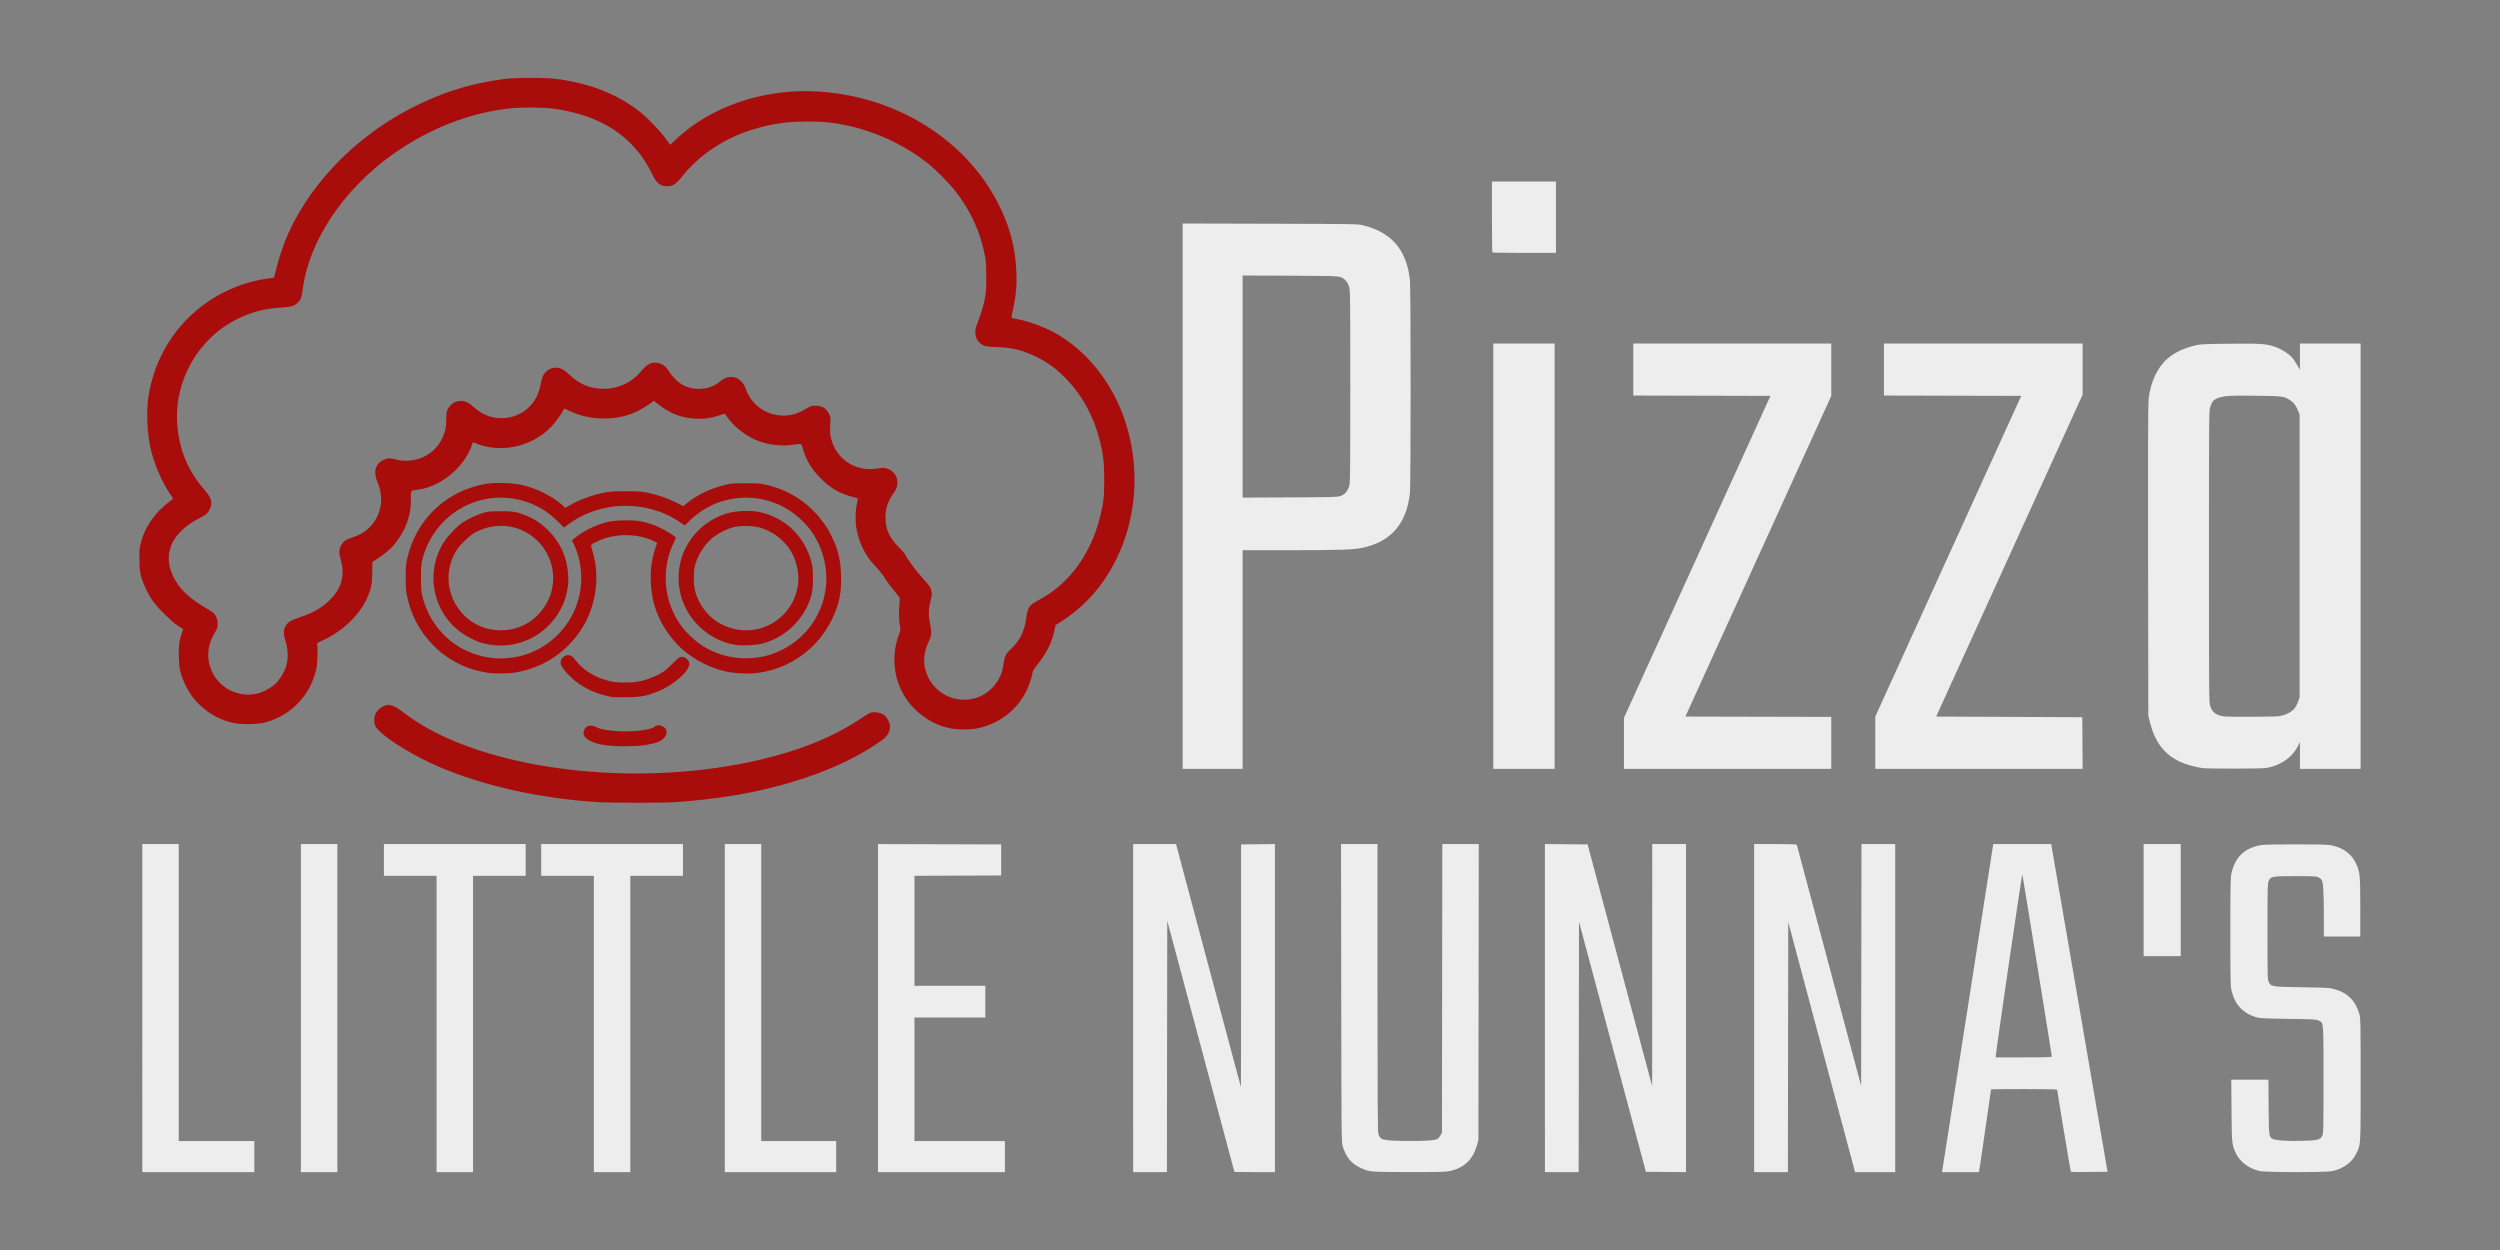 <?xml version="1.0" encoding="UTF-8" standalone="no"?>
<!-- Created with Inkscape (http://www.inkscape.org/) -->

<svg
   version="1.1"
   id="svg1"
   width="500"
   height="250"
   viewBox="0 0 500 250"
   xmlns="http://www.w3.org/2000/svg"
   xmlns:svg="http://www.w3.org/2000/svg">
  <rect x="0" y="0" width="500" height="250" fill="#808080" stroke="none"/>
  <defs
     id="defs1" />
  <path
     style="fill:#ededed;stroke-width:0.101"
     d="m 28.457,201.62 v -32.804 h 3.645 3.645 v 29.699 29.699 h 7.56 7.56 v 3.105 3.105 h -11.205 -11.205 z m 31.724,0 v -32.804 h 3.645 3.645 v 32.804 32.804 h -3.645 -3.645 z m 27.134,3.172 v -29.632 h -5.265 -5.265 v -3.172 -3.172 h 14.175 14.175 v 3.172 3.172 h -5.265 -5.265 v 29.632 29.632 h -3.645 -3.645 z m 31.454,0 v -29.632 h -5.265 -5.265 v -3.172 -3.172 h 14.175 14.175 v 3.172 3.172 h -5.265 -5.265 v 29.632 29.632 h -3.645 -3.645 z m 26.189,-3.172 v -32.804 h 3.645 3.645 v 29.699 29.699 h 7.492 7.492 v 3.105 3.105 h -11.137 -11.137 z m 30.644,-0.001 v -32.805 l 12.318,0.034 12.319,0.034 v 3.105 3.105 l -8.674,0.035 -8.674,0.035 v 11.001 11.001 h 7.087 7.087 v 3.172 3.172 h -7.087 -7.087 v 12.352 12.352 h 9.045 9.045 v 3.105 3.105 h -12.69 -12.69 z m 51.029,0.001 v -32.804 h 4.289 4.289 l 6.465,24.266 c 3.556,13.346 6.483,24.288 6.505,24.316 0.022,0.027 0.039,-10.877 0.038,-24.232 v -24.282 l 3.383,-0.036 3.383,-0.036 v 32.806 32.806 h -4.05 c -2.227,0 -4.05,-0.015 -4.05,-0.034 0,-0.019 -1.7,-6.382 -3.778,-14.141 -2.078,-7.759 -5.1,-19.055 -6.716,-25.101 l -2.938,-10.994 -0.034,25.135 -0.034,25.135 h -3.374 -3.375 z m 47.249,32.594 c -0.483,-0.104 -1.373,-0.433 -1.979,-0.732 -1.683,-0.831 -2.731,-2.156 -3.373,-4.263 -0.232,-0.761 -0.246,-2.305 -0.283,-30.602 l -0.039,-29.8 h 3.647 3.647 v 28.653 c 0,20.319 0.044,28.81 0.148,29.193 0.367,1.341 0.709,1.441 5.183,1.52 3.757,0.066 6.15,-0.075 6.678,-0.395 0.164,-0.099 0.429,-0.423 0.59,-0.72 l 0.292,-0.54 0.036,-28.855 0.036,-28.855 h 3.645 3.645 l -0.037,29.598 -0.037,29.598 -0.3,1.055 c -0.813,2.86 -2.527,4.492 -5.396,5.139 -0.833,0.188 -1.989,0.217 -8.1,0.208 -5.558,-0.01 -7.322,-0.052 -8.006,-0.199 z m 35.099,-32.596 v -32.806 l 4.271,0.036 4.271,0.036 6.453,24.164 6.453,24.164 0.01,-24.198 0.01,-24.198 h 3.375 3.375 v 32.806 32.806 l -4.009,-0.036 -4.009,-0.036 -6.69,-24.998 -6.689,-24.998 -0.034,25.031 -0.034,25.031 h -3.374 -3.375 z m 41.849,0 v -32.804 h 4.238 c 3.267,0 4.252,0.039 4.3,0.169 0.034,0.093 2.942,10.971 6.46,24.175 l 6.398,24.006 0.034,-24.175 0.034,-24.175 h 3.375 3.374 v 32.804 32.804 h -4.016 -4.016 l -6.682,-25.003 -6.682,-25.003 -0.034,25.004 -0.034,25.004 h -3.374 -3.375 z m 37.68,32.163 c 0.063,-0.353 2.334,-14.887 5.048,-32.298 2.714,-17.411 4.97,-31.885 5.015,-32.163 l 0.081,-0.506 h 5.785 5.785 l 0.068,0.304 c 0.037,0.167 2.321,13.425 5.074,29.463 2.754,16.038 5.263,30.648 5.577,32.467 l 0.571,3.307 -3.638,0.036 c -2.001,0.02 -3.667,0.01 -3.703,-0.029 -0.062,-0.062 -2.723,-16.035 -2.727,-16.376 0,-0.133 -1.417,-0.169 -6.617,-0.169 -3.638,0 -6.615,0.025 -6.615,0.056 0,0.031 -0.423,2.962 -0.94,6.514 -0.517,3.552 -1.035,7.126 -1.151,7.943 -0.117,0.817 -0.242,1.622 -0.278,1.789 l -0.066,0.304 h -3.691 -3.691 z m 21.854,-22.512 c 0,-0.256 -5.779,-35.921 -5.895,-36.38 -0.073,-0.289 -5.291,35.399 -5.305,36.28 v 0.304 h 5.602 c 4.906,0 5.602,-0.025 5.602,-0.204 z m 41.579,22.937 c -2.091,-0.45 -3.889,-1.77 -4.711,-3.458 -0.861,-1.769 -0.871,-1.866 -0.926,-8.645 l -0.05,-6.176 h 3.714 3.714 l 0.041,5.434 c 0.044,5.834 0.055,5.934 0.751,6.389 0.508,0.333 2.873,0.501 5.909,0.42 3.159,-0.084 3.669,-0.211 4.069,-1.015 0.233,-0.468 0.247,-1.103 0.247,-11.161 0,-11.977 0.051,-11.36 -0.983,-11.887 -0.46,-0.235 -0.968,-0.263 -6.104,-0.338 -4.487,-0.066 -5.741,-0.124 -6.299,-0.292 -2.72,-0.816 -4.344,-2.55 -4.997,-5.335 -0.227,-0.966 -0.245,-1.876 -0.245,-11.779 0,-9.959 0.018,-10.81 0.249,-11.812 0.693,-3 2.4,-4.739 5.325,-5.426 0.927,-0.217 1.74,-0.244 7.453,-0.244 5.713,0 6.526,0.027 7.453,0.244 2.189,0.514 3.735,1.685 4.613,3.493 0.83,1.71 0.894,2.347 0.894,8.879 v 5.811 h -3.645 -3.645 v -4.354 c 0,-4.52 -0.123,-6.487 -0.425,-6.972 -0.097,-0.156 -0.39,-0.39 -0.651,-0.52 -0.42,-0.209 -0.941,-0.236 -4.591,-0.236 -4.707,0 -4.95,0.044 -5.371,0.974 -0.212,0.467 -0.231,1.333 -0.231,10.096 0,9.012 0.015,9.614 0.247,10.081 0.481,0.966 0.561,0.979 6.638,1.07 4.935,0.074 5.491,0.106 6.455,0.368 2.684,0.73 4.274,2.315 5.044,5.029 0.23,0.81 0.246,1.673 0.246,13.084 0,13.558 0.039,12.913 -0.905,14.85 -0.838,1.719 -2.583,2.978 -4.769,3.441 -1.327,0.281 -13.192,0.271 -14.508,-0.012 z m -23.219,-54.188 v -11.205 h 3.712 3.712 v 11.205 11.205 h -3.712 -3.712 z"
     id="path1-6" />
  <path
     style="fill:#a80c0b;stroke-width:0.1"
     d="m 119.657,160.427 c -11.426,-0.686 -23.088,-3.272 -31.844,-7.063 -4.876,-2.111 -9.802,-5.066 -11.945,-7.166 -0.63,-0.617 -0.799,-0.88 -0.937,-1.457 -0.305,-1.276 0.201,-2.544 1.289,-3.235 1.348,-0.855 2.289,-0.675 4.239,0.812 1.802,1.374 3.628,2.564 5.497,3.581 13.854,7.545 36.404,10.605 56.956,7.73 11.803,-1.651 21.678,-4.935 28.641,-9.524 2.586,-1.704 2.573,-1.698 3.653,-1.637 1.181,0.067 1.891,0.527 2.419,1.568 0.478,0.943 0.484,1.721 0.019,2.653 -0.29,0.582 -0.558,0.846 -1.633,1.609 -6.197,4.395 -15.016,7.893 -25.407,10.079 -4.516,0.95 -10.751,1.76 -15.88,2.065 -2.651,0.157 -12.364,0.148 -15.067,-0.014 z m 0.933,-11.459 c -1.919,-0.334 -3.33,-1.005 -3.713,-1.766 -0.221,-0.438 -0.235,-0.583 -0.102,-1.026 0.318,-1.06 1.302,-1.348 2.503,-0.733 1.794,0.918 7.388,1.122 10.446,0.381 0.477,-0.116 0.961,-0.292 1.075,-0.393 0.477,-0.417 1.008,-0.487 1.626,-0.214 1.522,0.673 1.003,2.504 -0.913,3.221 -0.419,0.157 -1.449,0.402 -2.288,0.546 -2.114,0.361 -6.512,0.353 -8.633,-0.016 z m 69.711,-3.254 c -2.757,-0.5 -5.22,-1.801 -7.315,-3.864 -2.359,-2.322 -3.76,-5.311 -4.058,-8.659 -0.188,-2.103 0.141,-4.47 0.865,-6.242 0.226,-0.553 0.318,-0.975 0.27,-1.24 -0.248,-1.358 -0.33,-3.305 -0.195,-4.651 0.134,-1.338 0.126,-1.476 -0.1,-1.752 -1.614,-1.971 -2.171,-2.705 -2.818,-3.715 -0.418,-0.653 -1.193,-1.643 -1.722,-2.2 -1.332,-1.404 -1.963,-2.283 -2.643,-3.68 -1.421,-2.924 -1.821,-5.97 -1.189,-9.058 0.104,-0.508 0.168,-0.946 0.142,-0.972 -0.026,-0.026 -0.58,-0.19 -1.231,-0.365 -2.503,-0.672 -4.289,-1.737 -6.251,-3.728 -1.796,-1.823 -2.876,-3.657 -3.539,-6.011 -0.258,-0.916 -0.101,-0.872 -2.128,-0.603 -2.461,0.327 -5.312,-0.092 -7.494,-1.1 -2.058,-0.951 -4.34,-2.813 -5.433,-4.431 -0.247,-0.367 -0.462,-0.683 -0.476,-0.704 -0.015,-0.02 -0.56,0.14 -1.212,0.357 -1.611,0.536 -3.131,0.737 -4.776,0.632 -2.836,-0.181 -5.036,-1.038 -7.308,-2.846 l -0.898,-0.715 -1.035,0.722 c -2.774,1.934 -5.556,2.812 -8.902,2.808 -2.694,0 -5.069,-0.546 -7.292,-1.667 -0.744,-0.375 -0.76,-0.377 -0.845,-0.109 -0.169,0.532 -1.653,2.6 -2.454,3.419 -2.535,2.591 -5.842,4.078 -9.475,4.259 -2.086,0.104 -4.03,-0.246 -6.033,-1.086 -0.155,-0.065 -0.234,-0.037 -0.235,0.083 0,0.099 -0.202,0.639 -0.446,1.198 -1.852,4.242 -6.293,7.643 -10.686,8.182 -1.319,0.162 -1.198,-0.033 -1.213,1.962 -0.015,1.965 -0.268,3.286 -0.987,5.152 -0.566,1.468 -2.026,3.627 -3.201,4.736 -0.829,0.782 -3.19,2.484 -3.446,2.484 -0.047,0 -0.091,0.945 -0.097,2.1 -0.013,2.342 -0.203,3.305 -1.025,5.202 -1.435,3.31 -4.927,6.655 -8.808,8.435 -1.209,0.554 -1.274,0.605 -1.189,0.924 0.167,0.633 0.073,3.776 -0.143,4.75 -1.174,5.298 -5.007,9.34 -10.19,10.746 -1.548,0.42 -4.603,0.487 -6.3,0.138 -2.192,-0.451 -4.149,-1.379 -5.898,-2.796 -1.795,-1.454 -2.888,-2.856 -3.904,-5.007 -0.892,-1.89 -1.151,-3.019 -1.229,-5.375 -0.07,-2.121 0.076,-3.288 0.608,-4.854 l 0.248,-0.729 -1.079,-0.729 c -1.434,-0.969 -4.239,-3.779 -5.13,-5.14 -0.916,-1.398 -1.655,-2.953 -2.099,-4.416 -0.315,-1.038 -0.366,-1.464 -0.413,-3.45 -0.049,-2.077 -0.026,-2.374 0.276,-3.549 0.802,-3.121 2.724,-5.938 5.5,-8.065 0.54,-0.414 0.957,-0.79 0.927,-0.835 -0.03,-0.046 -0.392,-0.593 -0.805,-1.217 -1.52,-2.296 -2.98,-5.74 -3.646,-8.6 -0.693,-2.977 -0.902,-7.448 -0.482,-10.316 1.173,-8.009 5.503,-14.895 12.181,-19.373 3.414,-2.288 7.69,-3.925 11.568,-4.426 0.76,-0.098 1.399,-0.203 1.42,-0.232 0.021,-0.029 0.173,-0.683 0.339,-1.453 0.391,-1.815 1.571,-5.336 2.427,-7.236 4.985,-11.073 14.868,-20.739 26.858,-26.266 5.518,-2.544 10.035,-3.861 16.2,-4.722 2.375,-0.332 8.588,-0.331 10.933,10e-4 6.717,0.952 11.931,3.04 16.456,6.588 1.419,1.113 3.885,3.676 5.003,5.201 l 0.993,1.353 1.008,-0.961 c 7.033,-6.711 17.692,-10.345 28.463,-9.705 15.662,0.931 29.504,9.497 36.085,22.329 2.359,4.599 3.5,8.925 3.681,13.951 0.105,2.916 -0.106,4.796 -0.983,8.748 -0.057,0.259 0.037,0.299 1.183,0.507 2.506,0.454 6.128,1.856 8.379,3.243 6.668,4.109 11.638,11.058 13.804,19.303 3.872,14.736 -1.586,30.342 -13.221,37.801 l -1.334,0.855 -0.209,1.005 c -0.49,2.363 -1.607,4.63 -3.33,6.759 -0.604,0.747 -1.044,1.414 -1.044,1.586 0,0.513 -0.65,2.566 -1.129,3.567 -1.955,4.083 -5.639,6.911 -10.104,7.758 -1.275,0.242 -3.668,0.244 -4.989,0 z m 4.955,-6.145 c 2.441,-0.786 4.444,-2.853 5.175,-5.339 0.11,-0.375 0.244,-1.095 0.297,-1.6 0.115,-1.099 0.521,-1.966 1.218,-2.599 1.983,-1.801 2.944,-3.686 3.313,-6.498 0.228,-1.736 0.602,-2.427 1.635,-3.022 0.382,-0.22 1.19,-0.686 1.795,-1.036 5.363,-3.101 9.478,-8.868 11.237,-15.75 0.777,-3.041 0.93,-4.322 0.925,-7.747 -0.01,-3.489 -0.201,-5.171 -0.929,-8.012 -1.208,-4.713 -3.456,-8.844 -6.578,-12.089 -2.045,-2.126 -3.83,-3.44 -6.202,-4.569 -2.761,-1.313 -4.635,-1.776 -7.619,-1.879 -2.19,-0.076 -2.805,-0.207 -3.441,-0.731 -1.089,-0.898 -1.314,-2.32 -0.628,-3.983 0.6,-1.454 1.153,-3.266 1.494,-4.886 0.265,-1.263 0.304,-1.835 0.302,-4.385 0,-2.225 -0.059,-3.232 -0.236,-4.17 -0.942,-4.986 -2.94,-9.299 -6.197,-13.374 -1.152,-1.441 -3.647,-3.941 -5.093,-5.102 -4.474,-3.594 -10.21,-6.34 -15.883,-7.604 -3.063,-0.683 -5.071,-0.893 -8.517,-0.89 -3.964,0.003 -6.939,0.437 -10.623,1.552 -5.855,1.771 -10.914,5.142 -14.415,9.604 -1.034,1.318 -1.759,1.785 -2.771,1.785 -1.435,0 -2.229,-0.615 -3.063,-2.373 -3.564,-7.508 -10.311,-11.95 -20.001,-13.166 -1.884,-0.237 -6.056,-0.269 -8.133,-0.064 -8.254,0.816 -16.596,4.078 -23.991,9.381 -9.834,7.052 -16.636,17.374 -17.809,27.025 -0.172,1.413 -0.441,2.056 -1.087,2.601 -0.708,0.597 -1.205,0.73 -3.21,0.857 -3.389,0.215 -5.878,0.874 -8.829,2.337 -7.803,3.868 -12.63,12.4 -11.936,21.099 0.416,5.21 2.139,9.261 5.651,13.289 1.189,1.363 1.426,2.329 0.873,3.549 -0.395,0.872 -0.716,1.157 -2.055,1.83 -5.54,2.784 -7.503,7.131 -5.278,11.685 1.29,2.64 3.194,4.404 7.34,6.797 1.05,0.607 1.538,1.436 1.538,2.615 0,0.8 -0.052,0.966 -0.57,1.823 -1.622,2.684 -1.744,5.531 -0.351,8.183 1.815,3.456 6.058,5.092 9.686,3.735 0.949,-0.355 2.178,-1.101 2.819,-1.71 0.785,-0.746 1.734,-2.277 2.094,-3.375 0.475,-1.451 0.445,-3.476 -0.075,-5.05 -0.413,-1.25 -0.458,-2.091 -0.147,-2.8 0.451,-1.031 0.985,-1.399 3.003,-2.067 2.881,-0.954 4.678,-2.041 6.371,-3.854 2.006,-2.148 2.636,-4.709 1.837,-7.466 -0.428,-1.478 -0.425,-2.11 0.016,-2.996 0.424,-0.851 0.945,-1.22 2.384,-1.687 1.849,-0.601 3.238,-1.611 4.249,-3.091 1.619,-2.369 1.836,-5.263 0.607,-8.064 -0.836,-1.904 -0.349,-3.572 1.262,-4.322 0.792,-0.369 1.353,-0.397 2.282,-0.115 1.819,0.552 4.137,0.335 5.894,-0.551 1.876,-0.947 3.24,-2.523 3.941,-4.558 0.328,-0.952 0.39,-1.354 0.42,-2.739 0.029,-1.334 0.084,-1.718 0.311,-2.157 0.553,-1.07 1.512,-1.669 2.663,-1.664 0.867,0 1.569,0.352 2.607,1.293 4.743,4.299 12.108,1.863 13.251,-4.381 0.278,-1.519 0.51,-2.125 1.008,-2.634 0.559,-0.572 1.047,-0.811 1.845,-0.906 1.003,-0.119 1.673,0.206 3.064,1.488 1.893,1.745 3.747,2.559 6.138,2.699 1.53,0.089 2.726,-0.097 4.149,-0.646 1.624,-0.626 2.766,-1.471 4.139,-3.062 1.189,-1.378 2.133,-1.762 3.404,-1.385 0.881,0.262 1.4,0.705 2.097,1.792 1.399,2.18 3.415,3.341 5.794,3.338 1.645,0 3.013,-0.471 4.252,-1.456 0.893,-0.71 1.447,-0.942 2.244,-0.942 1.317,0 2.421,0.913 2.964,2.452 1.124,3.185 4.105,5.282 7.507,5.282 1.691,0 2.894,-0.382 4.842,-1.537 0.747,-0.443 0.864,-0.472 1.758,-0.433 1.238,0.053 1.934,0.494 2.48,1.571 0.363,0.717 0.369,0.766 0.286,2.333 -0.067,1.253 -0.038,1.802 0.134,2.53 1.004,4.259 4.891,6.829 9.263,6.125 0.955,-0.154 1.342,-0.164 1.782,-0.045 1.381,0.372 2.25,1.47 2.25,2.842 -1e-4,0.819 -0.16,1.272 -0.731,2.075 -1.093,1.538 -1.535,2.722 -1.642,4.406 -0.157,2.451 0.622,4.407 2.51,6.304 0.652,0.655 1.282,1.379 1.4,1.61 0.538,1.05 2.161,3.233 3.561,4.789 1.365,1.517 1.55,1.781 1.693,2.42 0.142,0.632 0.127,0.852 -0.127,1.846 -0.414,1.625 -0.481,2.998 -0.213,4.364 0.447,2.277 0.43,2.628 -0.193,3.979 -0.97,2.105 -1.159,3.994 -0.593,5.902 1.281,4.316 5.856,6.748 10.117,5.377 z m -72.667,-0.144 c -3.281,-0.513 -6.363,-1.984 -8.476,-4.046 -1.309,-1.277 -1.991,-2.257 -1.99,-2.859 10e-4,-0.604 0.435,-1.221 0.989,-1.404 0.735,-0.243 1.312,0.01 1.93,0.842 1.522,2.05 3.893,3.531 6.81,4.252 1.74,0.43 4.78,0.4 6.627,-0.067 1.447,-0.365 3.212,-1.127 4.266,-1.84 0.354,-0.24 1.194,-0.996 1.866,-1.68 1.156,-1.177 1.252,-1.244 1.78,-1.244 0.457,0 0.64,0.082 1.011,0.453 0.364,0.364 0.453,0.558 0.453,0.985 0,1.464 -3.258,4.286 -6.341,5.491 -2.356,0.921 -3.268,1.093 -6.059,1.138 -1.357,0.022 -2.647,0.012 -2.867,-0.022 z m -25.267,-4.912 c -2.579,-0.443 -4.681,-1.192 -6.733,-2.398 -1.636,-0.962 -2.602,-1.71 -3.902,-3.023 -2.7,-2.727 -4.443,-5.963 -5.254,-9.754 -0.238,-1.112 -0.291,-1.806 -0.295,-3.825 0,-2.202 0.033,-2.625 0.344,-3.946 1.342,-5.696 4.874,-10.259 9.999,-12.916 1.644,-0.852 3.8,-1.563 5.691,-1.877 1.983,-0.329 5.387,-0.212 7.368,0.252 2.879,0.675 6.038,2.28 8.028,4.078 l 0.513,0.464 0.62,-0.369 c 1.901,-1.131 4.56,-2.139 6.954,-2.635 1.357,-0.281 1.879,-0.317 4.533,-0.313 2.599,0 3.187,0.045 4.4,0.305 2.087,0.448 3.889,1.068 5.566,1.914 l 1.5,0.757 0.7,-0.565 c 2.147,-1.733 4.542,-2.893 7.538,-3.65 1.321,-0.334 1.635,-0.361 4.162,-0.363 2.142,0 2.979,0.051 3.867,0.24 4.546,0.971 8.513,3.424 11.251,6.958 1.061,1.369 1.394,1.895 2.12,3.346 1.306,2.61 1.817,4.706 1.917,7.854 0.11,3.493 -0.37,5.83 -1.809,8.8 -2.859,5.902 -8.364,9.871 -14.903,10.745 -1.737,0.232 -4.702,0.082 -6.457,-0.326 -3.777,-0.879 -7.485,-3.023 -9.89,-5.718 -3.205,-3.592 -4.809,-7.506 -4.988,-12.18 -0.101,-2.622 0.208,-4.755 1.028,-7.09 l 0.246,-0.703 -0.624,-0.315 c -3.223,-1.629 -7.828,-1.646 -11.24,-0.041 -1.556,0.732 -1.505,0.646 -1.115,1.868 1.016,3.182 1.087,6.803 0.204,10.282 -1.872,7.375 -8.123,12.994 -15.74,14.151 -1.53,0.232 -4.232,0.23 -5.6,-0.01 z m 6.591,-3.258 c 5.602,-1.331 10.108,-5.644 11.724,-11.225 1.041,-3.595 0.749,-7.678 -0.788,-11.021 l -0.446,-0.969 0.659,-0.521 c 1.712,-1.354 3.823,-2.408 6.059,-3.027 0.944,-0.261 1.643,-0.348 3.28,-0.408 3.113,-0.113 4.963,0.239 7.561,1.439 1.161,0.536 3.226,1.829 3.226,2.019 0,0.061 -0.173,0.454 -0.383,0.873 -2.001,3.982 -2.207,8.982 -0.54,13.149 0.875,2.188 1.946,3.799 3.645,5.482 1.807,1.79 3.746,2.987 6.174,3.81 3.179,1.078 7.01,1.081 10.177,0.01 6.045,-2.047 10.227,-7.224 10.937,-13.539 0.309,-2.747 -0.253,-6.013 -1.476,-8.579 -0.862,-1.808 -1.766,-3.09 -3.175,-4.501 -4.359,-4.365 -10.626,-5.825 -16.569,-3.861 -2.127,0.703 -4.462,2.156 -6.13,3.814 l -0.892,0.887 -0.983,-0.668 c -6.668,-4.534 -15.993,-4.316 -22.412,0.526 l -0.759,0.573 -1.241,-1.239 c -2.131,-2.129 -4.577,-3.53 -7.42,-4.25 -8.596,-2.178 -17.239,2.931 -19.588,11.579 -0.327,1.204 -0.355,1.509 -0.356,3.906 -0.001,2.221 0.041,2.766 0.286,3.742 0.564,2.244 1.501,4.241 2.811,5.991 2.931,3.916 7.248,6.176 12.293,6.436 1.066,0.055 3.173,-0.153 4.324,-0.426 z m -6.124,-2.357 c -1.438,-0.257 -2.167,-0.507 -3.68,-1.263 -6.995,-3.492 -9.53,-12.215 -5.505,-18.945 0.805,-1.346 2.707,-3.372 3.927,-4.183 1.182,-0.786 2.861,-1.567 4.194,-1.952 0.935,-0.27 1.355,-0.307 3.464,-0.307 2.586,0 3.079,0.086 5.052,0.881 4.148,1.67 7.367,5.584 8.137,9.893 0.438,2.453 0.388,4.025 -0.201,6.21 -0.703,2.613 -2.377,5.132 -4.58,6.895 -3.033,2.427 -7.017,3.448 -10.809,2.771 z m 5.658,-3.343 c 1.644,-0.567 2.883,-1.331 4.069,-2.51 4.236,-4.21 4.158,-10.944 -0.175,-15.031 -2.874,-2.711 -6.85,-3.557 -10.617,-2.258 -1.641,0.566 -2.503,1.125 -3.94,2.556 -1.04,1.036 -1.386,1.489 -1.898,2.485 -2.974,5.784 -0.076,12.808 6.104,14.793 1.985,0.637 4.548,0.624 6.458,-0.034 z m 43.675,3.42 c -4.685,-0.723 -8.857,-4.143 -10.549,-8.647 -1.399,-3.726 -1.064,-7.976 0.896,-11.365 1.808,-3.124 4.569,-5.28 8.119,-6.34 1.551,-0.463 4.49,-0.585 6.124,-0.254 5.306,1.075 9.285,4.899 10.624,10.21 0.378,1.5 0.346,4.989 -0.06,6.467 -1.288,4.692 -5.107,8.443 -9.856,9.68 -1.193,0.311 -4.034,0.444 -5.299,0.249 z m 5.044,-3.332 c 4.02,-1.214 6.851,-4.531 7.436,-8.713 0.271,-1.938 -0.179,-4.343 -1.167,-6.235 -1.294,-2.478 -3.794,-4.467 -6.541,-5.203 -1.383,-0.371 -3.835,-0.399 -5.171,-0.059 -1.225,0.311 -2.884,1.111 -3.919,1.889 -1.745,1.311 -3.272,3.651 -3.825,5.856 -0.274,1.092 -0.302,3.343 -0.057,4.547 0.607,2.988 2.659,5.723 5.334,7.11 2.503,1.298 5.331,1.587 7.911,0.807 z"
     id="path2" />
  <path
     style="fill:#ededed;stroke-width:0.1"
     d="m 236.524,99.24 v -54.538 l 17.5,0.045 c 17.297,0.044 17.513,0.048 18.633,0.327 5.676,1.413 8.655,4.894 9.33,10.904 0.183,1.632 0.183,41.034 0,42.667 -0.682,6.069 -3.759,9.653 -9.339,10.877 -1.953,0.428 -4.393,0.515 -14.623,0.519 h -9.5 v 21.867 21.867 h -6 -6 z m 31.554,-0.034 c 0.866,-0.291 1.429,-0.914 1.742,-1.929 0.222,-0.719 0.237,-1.947 0.237,-19.966 0,-18.019 -0.015,-19.247 -0.237,-19.966 -0.314,-1.015 -0.876,-1.638 -1.742,-1.929 -0.621,-0.209 -1.595,-0.235 -10.121,-0.274 l -9.433,-0.043 v 22.212 22.212 l 9.433,-0.043 c 8.526,-0.039 9.499,-0.065 10.121,-0.274 z m 30.579,12.038 V 68.711 h 6.133 6.133 v 42.533 42.533 h -6.133 -6.133 z m 26.133,37.429 v -5.105 l 14.649,-32.195 14.649,-32.195 -13.716,-0.034 -13.716,-0.034 v -5.199 -5.199 h 19.8 19.8 v 5.237 5.237 l -14.589,32.063 -14.589,32.063 14.589,0.034 14.589,0.034 v 5.199 5.199 h -20.733 -20.733 z m 50.268,-0.129 v -5.233 l 14.592,-32.067 14.592,-32.067 -13.726,-0.034 -13.726,-0.034 v -5.199 -5.199 h 19.867 19.867 v 5.113 5.113 l -14.645,32.187 -14.645,32.187 14.611,0.067 14.611,0.067 0.035,5.167 0.035,5.167 h -20.735 -20.735 z m 65.532,5.088 c -1.52,-0.198 -3.525,-0.764 -4.677,-1.32 -3.118,-1.506 -4.965,-3.98 -5.963,-7.993 l -0.284,-1.142 -0.045,-31.067 c -0.03,-20.78 0,-31.464 0.093,-32.267 0.395,-3.442 1.777,-6.403 3.793,-8.126 1.421,-1.214 3.268,-2.093 5.54,-2.636 1.032,-0.247 1.688,-0.279 6.845,-0.334 6.266,-0.067 7.331,0 9.113,0.615 1.276,0.437 2.794,1.406 3.489,2.226 0.273,0.322 0.72,0.991 0.994,1.487 l 0.498,0.901 v -2.633 -2.633 h 6.067 6.067 v 42.533 42.533 h -6.067 -6.067 v -2.7 -2.7 l -0.313,0.667 c -0.999,2.126 -2.921,3.644 -5.532,4.367 -0.957,0.265 -1.372,0.284 -6.819,0.312 -3.19,0.016 -6.22,-0.025 -6.733,-0.092 z m 15.2,-10.392 c 1.198,-0.17 2.45,-0.779 3.056,-1.487 0.257,-0.3 0.605,-0.943 0.772,-1.428 l 0.305,-0.881 v -28.267 -28.267 l -0.305,-0.754 c -0.435,-1.075 -0.812,-1.585 -1.532,-2.069 -1.248,-0.839 -1.523,-0.876 -6.942,-0.941 -5.25,-0.063 -6.559,0.025 -7.694,0.513 -0.788,0.339 -1.082,0.71 -1.414,1.787 -0.236,0.764 -0.246,1.993 -0.246,29.864 0,27.472 0.013,29.109 0.237,29.833 0.415,1.343 1.181,1.922 2.83,2.141 0.878,0.117 10.06,0.079 10.933,-0.044 z M 298.479,50.488 c -0.049,-0.049 -0.089,-3.259 -0.089,-7.133 v -7.045 h 6.4 6.4 v 7.133 7.133 h -6.311 c -3.471,0 -6.351,-0.04 -6.4,-0.089 z"
     id="path1" />
</svg>
